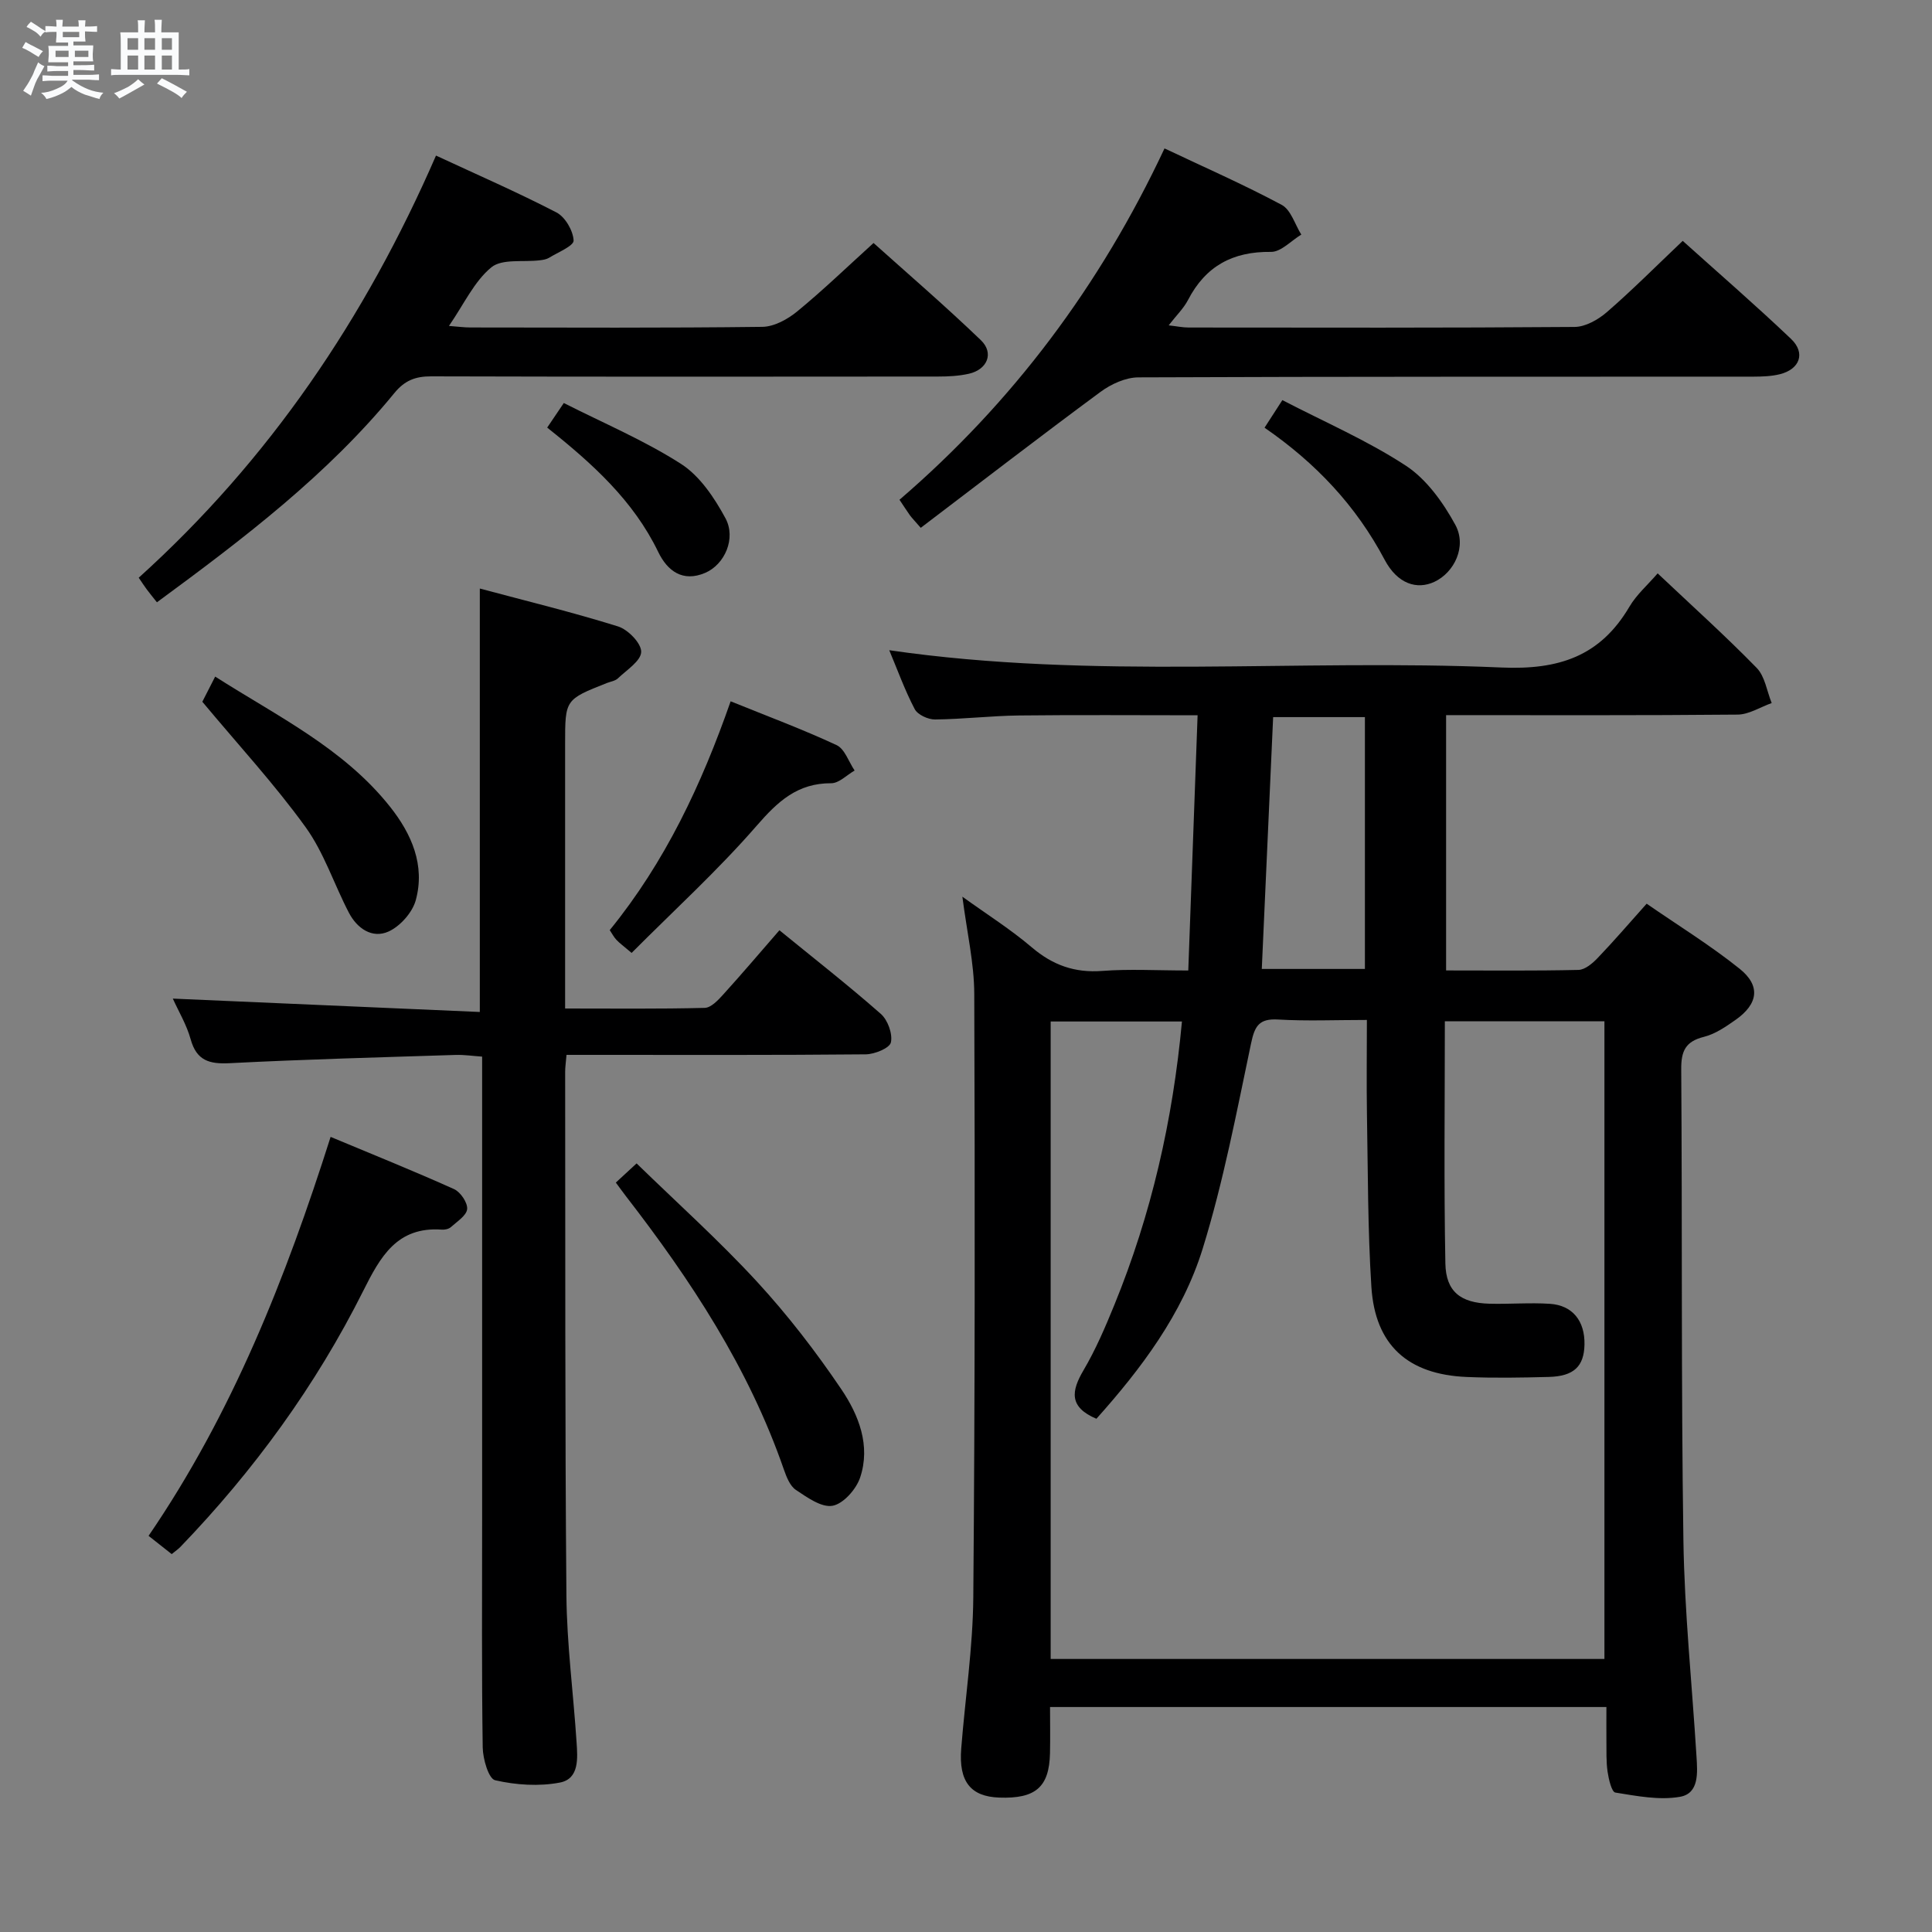 <svg enable-background="new 0 0 400 400" viewBox="0 0 400 400" xmlns="http://www.w3.org/2000/svg"><rect x="0" y="0" width="400" height="400" fill="#808080" stroke="none"/><path d="m6.8 9.5c.6.3 1.3.7 2.1 1.1-.4.4-.7.8-.9 1.2-.7-.4-1.3-.8-1.8-1.1s-1.1-.6-1.6-.8c.2-.4.5-.8.7-1.2.4.2.8.5 1.5.8zm.9 6.9c-.3.6-.5 1.1-.7 1.7s-.4 1.1-.6 1.7c-.6-.4-1.1-.7-1.6-1 .7-1 1.2-1.8 1.5-2.4.3-.5.6-1.1.8-1.7.3-.6.5-1.2.8-1.8.3.3.8.6 1.3.8-.7 1.3-1.2 2.2-1.5 2.7zm.1-11c.4.3 1 .7 1.7 1.1-.5.2-.8.6-1.1 1.1-.5-.6-1-1-1.4-1.2s-.9-.6-1.5-.8c.2-.4.5-.7.9-1.1.5.3.9.6 1.4.9zm10.5 13.1c1 .4 2 .6 3.1.7-.4.4-.7.8-.8 1.3-.9-.2-1.9-.6-3-.9-1-.4-2-.9-2.8-1.6-.5.4-1.1.9-1.9 1.3s-1.9.9-3.3 1.2c-.1-.3-.5-.8-1.1-1.3 1 0 2.1-.3 3.2-.8 1.2-.5 1.9-1 2.3-1.7h-3.2c-.4 0-1 0-2 .1v-1.2c1 0 1.7.1 2 .1h3.3v-1h-2.3c-.2 0-.9 0-2 .1v-1.2c1.2 0 1.9.1 2 .1h2.3v-.8h-4.1c0-.7.1-1.2.1-1.6 0-.5 0-1.1-.1-1.8h4.1v-.7h-2.5c0-.6.1-1.1.1-1.6v-.6h-.5c-.4 0-1 0-1.8.1v-1.3c1.2 0 1.9.1 2.1.1h.2c0-.3 0-.8-.1-1.4h1.4c0 .6-.1 1-.1 1.4h3.4c0-.4 0-.8-.1-1.3h1.5c0 .4-.1.9-.1 1.3.7 0 1.5 0 2.5-.1v1.2c-1 0-1.8-.1-2.5-.1v.6c0 .3 0 .8.1 1.5h-2.5v.8h4.1c0 .7-.1 1.3-.1 1.8s0 1 .1 1.5h-4.1v.8h1.4c.8 0 1.8 0 2.9-.1v1.2c-1 0-1.9-.1-2.8-.1h-1.5v1h3.2c.3 0 1 0 2.1-.1v1.2c-1.1 0-1.8-.1-2.1-.1h-3.4l-.1.1c1.4 1 2.4 1.5 3.4 1.9zm-4.1-6.7v-1.3h-2.7v1.3zm2.2-4.1v-1.1h-3.4v1.1zm1.9 4.1v-1.3h-2.8v1.3z" fill="#fafbfc"/><path d="m37 6.7v2.3 5.4c1 0 1.8 0 2.2-.1v1.3c-.6 0-1.5-.1-2.5-.1h-11.9c-.7 0-1.3 0-1.8.1v-1.3c.5 0 1.1.1 2 .1v-5.2c0-1 0-1.8-.1-2.5h3.7c0-1.3 0-2.1-.1-2.5h1.5c0 .4-.1 1.3-.1 2.5h2.2c0-1.2 0-2.1-.1-2.6h1.5c0 .4-.1 1.3-.1 2.6zm-12.3 13.7c-.3-.4-.7-.8-1.1-1.1 1.1-.4 2.1-.9 2.9-1.3.8-.5 1.5-1 2.1-1.6.4.4.9.8 1.3 1.1-2.5 1.4-4.2 2.4-5.2 2.9zm3.9-10.1v-2.4h-2.2v2.4zm0 4.1v-2.9h-2.2v2.9zm3.5-4.1v-2.4h-2.2v2.4zm0 4.1v-2.9h-2.2v2.9zm.4 2.9 1-1.1c.6.3 1.4.7 2.5 1.3s2 1.1 2.7 1.5c-.4.4-.8.8-1.1 1.3-.8-.8-2.5-1.7-5.1-3zm3.1-7v-2.4h-2.1v2.4zm0 4.1v-2.9h-2.1v2.9z" fill="#fafbfc"/><g fill="#000001"><path d="m332.59 353.42c-38.74 0-76.68 0-115.19 0 0 3.34.06 6.46-.01 9.58-.16 7.01-2.99 9.45-10.54 9.17-5.91-.22-8.38-3.33-7.84-10.15.82-10.43 2.41-20.85 2.5-31.28.35-41.65.35-83.31.2-124.96-.02-6.39-1.52-12.78-2.46-20.13 5.08 3.66 10.01 6.77 14.4 10.51 4.32 3.67 8.87 5.29 14.55 4.86 5.62-.43 11.29-.09 17.82-.09.64-17.58 1.28-34.89 1.93-52.84-12.74 0-24.84-.1-36.94.04-5.81.07-11.62.77-17.43.83-1.43.01-3.59-.98-4.2-2.15-2.06-3.93-3.57-8.14-5.27-12.19 42.24 6.15 84.58 1.74 126.73 3.58 11.89.52 20.46-2.31 26.51-12.58 1.48-2.52 3.81-4.54 5.85-6.91 7.07 6.68 14 12.91 20.5 19.57 1.72 1.76 2.11 4.82 3.11 7.28-2.35.83-4.7 2.37-7.06 2.39-19.98.19-39.97.11-60.35.11v52.86c9.17 0 18.29.1 27.4-.11 1.36-.03 2.91-1.35 3.97-2.46 3.33-3.47 6.47-7.13 10.15-11.25 6.55 4.53 13.2 8.62 19.25 13.47 4.41 3.53 3.84 7.3-.85 10.59-2.02 1.42-4.21 2.93-6.55 3.51-3.81.95-4.72 2.94-4.69 6.71.23 32.49-.03 64.98.45 97.47.22 14.94 1.79 29.86 2.71 44.79.21 3.36.58 7.67-3.42 8.37-4.3.75-8.96-.17-13.38-.88-.77-.12-1.38-2.78-1.61-4.33-.31-2.13-.21-4.32-.24-6.48-.02-2.15 0-4.29 0-6.9zm-49.59-142.25c-6.49 0-12.46.26-18.4-.09-3.93-.23-4.83 1.36-5.58 4.94-3 14.25-5.72 28.63-10.02 42.51-4.21 13.6-12.83 24.95-22 35.21-5.75-2.43-5.19-5.77-2.66-10.06 2.51-4.27 4.49-8.89 6.37-13.5 7.65-18.72 12.11-38.21 14-58.69-9.19 0-18.08 0-27.18 0v131.98h114.65c0-44.23 0-88.11 0-132.02-11.17 0-21.94 0-33.04 0 0 16.9-.21 33.52.11 50.14.11 5.86 3.2 8.17 9.13 8.33 4.16.11 8.34-.25 12.49.02 4.71.3 7.28 3.55 7.18 8.44-.09 4.52-2.2 6.56-7.38 6.7-5.65.15-11.32.25-16.97.01-12.22-.5-19-6.6-19.77-18.66-.76-11.94-.71-23.93-.92-35.9-.1-6.28-.01-12.56-.01-19.36zm-21.76-10.56h21.35c0-17.66 0-34.99 0-52.14-6.64 0-12.86 0-19 0-.79 17.56-1.57 34.72-2.35 52.14z"/><path d="m117 208.8c10.01 0 19.46.11 28.91-.13 1.3-.03 2.76-1.59 3.81-2.75 3.9-4.3 7.65-8.72 11.65-13.32 7.21 5.88 14.28 11.41 21 17.32 1.43 1.26 2.47 4.13 2.08 5.9-.26 1.18-3.36 2.45-5.2 2.47-18.65.18-37.31.11-55.97.11-1.96 0-3.91 0-5.99 0-.13 1.56-.28 2.53-.28 3.5.05 36.14-.05 72.29.26 108.43.09 10.12 1.44 20.22 2.1 30.34.22 3.32.6 7.61-3.45 8.39-4.32.83-9.1.51-13.41-.48-1.35-.31-2.54-4.42-2.57-6.82-.23-15.65-.12-31.31-.12-46.97 0-29.98 0-59.96 0-89.95 0-1.82 0-3.65 0-6.08-1.96-.13-3.7-.4-5.43-.35-15.61.5-31.23.91-46.82 1.71-4.23.22-6.87-.52-8.1-4.96-.82-2.97-2.47-5.71-3.69-8.41 21.3.93 42.27 1.84 63.56 2.77 0-29.64 0-58.17 0-87.67 9.63 2.58 19.23 4.91 28.63 7.85 2.07.65 4.83 3.5 4.78 5.27-.05 1.88-3.01 3.74-4.82 5.48-.56.53-1.51.66-2.28.96-8.65 3.42-8.65 3.42-8.65 12.59v48.97z"/><path d="m190.63 109.28c-1.4-1.62-1.87-2.08-2.25-2.61-.67-.94-1.29-1.92-2.15-3.2 23.42-20.14 41.53-44.3 54.87-72.74 8.29 3.92 16.44 7.5 24.27 11.69 1.9 1.02 2.73 4.05 4.05 6.15-2.1 1.26-4.2 3.61-6.28 3.58-7.92-.1-13.54 2.94-17.18 9.97-.9 1.73-2.39 3.16-4 5.24 1.69.19 2.9.45 4.12.45 26.64.02 53.29.09 79.93-.12 2.26-.02 4.89-1.52 6.69-3.08 5.27-4.57 10.2-9.53 15.69-14.74 7.22 6.5 14.99 13.22 22.42 20.29 3.07 2.92 1.83 6.29-2.32 7.32-1.74.43-3.6.49-5.41.5-42.47.03-84.93-.03-127.39.15-2.64.01-5.66 1.39-7.85 3.01-12.41 9.16-24.62 18.58-37.21 28.14z"/><path d="m32.49 124.7c-.91-1.15-1.55-1.92-2.14-2.72-.49-.66-.93-1.35-1.63-2.37 27.02-24.39 46.91-53.75 61.55-87.4 8.56 3.98 16.9 7.61 24.95 11.78 1.8.94 3.44 3.77 3.54 5.8.05 1.12-3.24 2.44-5.08 3.58-.54.33-1.26.44-1.92.52-3.42.42-7.82-.37-10.05 1.47-3.54 2.92-5.64 7.59-8.76 12.12 1.94.15 3.19.32 4.43.32 20.15.02 40.31.12 60.46-.13 2.44-.03 5.24-1.57 7.22-3.2 5.27-4.32 10.19-9.07 15.8-14.16 6.82 6.12 14.71 12.91 22.21 20.11 2.78 2.67 1.36 6.09-2.47 6.96-2.08.47-4.28.58-6.42.58-34.98.03-69.96.06-104.93-.04-3.28-.01-5.5.88-7.61 3.47-13.85 16.9-31.04 30-49.15 43.31z"/><path d="m68.45 235.38c8.78 3.67 17.24 7.07 25.55 10.81 1.34.6 2.83 2.81 2.72 4.13-.12 1.34-2.09 2.59-3.37 3.74-.44.4-1.27.57-1.89.52-9.28-.65-12.71 5.61-16.27 12.71-9.82 19.6-22.63 37.18-37.84 52.98-.45.47-1.01.84-1.8 1.49-1.52-1.2-3.03-2.39-4.79-3.78 17.35-25.38 28.4-53.37 37.69-82.6z"/><path d="m127.5 244.84c1.47-1.36 2.55-2.35 4.3-3.97 8.42 8.2 17.07 15.96 24.91 24.47 6.38 6.93 12.19 14.47 17.47 22.28 3.6 5.32 6.13 11.69 3.89 18.32-.82 2.41-3.46 5.4-5.69 5.81-2.29.42-5.27-1.73-7.6-3.28-1.23-.82-1.95-2.69-2.49-4.23-7.27-21-19.28-39.25-32.75-56.65-.6-.78-1.17-1.58-2.04-2.75z"/><path d="m41.89 145.29c.58-1.14 1.48-2.9 2.66-5.21 12.83 8.2 26.56 14.8 36.2 26.94 4.47 5.63 7.31 12.11 5.33 19.36-.7 2.55-3.22 5.38-5.63 6.48-3.39 1.53-6.52-.64-8.21-3.88-3.07-5.88-5.15-12.44-8.98-17.74-6.39-8.85-13.84-16.92-21.37-25.95z"/><path d="m126.24 192.57c11.48-14.11 19-30.12 25.03-47.37 7.6 3.08 14.9 5.79 21.94 9.07 1.69.79 2.51 3.46 3.73 5.26-1.61.92-3.23 2.63-4.84 2.63-6.99-.03-11.06 3.76-15.43 8.79-8.02 9.23-17.12 17.52-25.9 26.34-1.68-1.43-2.47-1.99-3.12-2.68-.55-.57-.92-1.3-1.41-2.04z"/><path d="m261.81 88.55c1.34-2.07 2.41-3.72 3.69-5.71 8.66 4.5 17.57 8.34 25.56 13.57 4.29 2.81 7.73 7.63 10.25 12.25 2.43 4.47-.21 9.87-4.33 11.8-3.62 1.69-7.65.44-10.3-4.56-5.91-11.16-14.2-19.99-24.87-27.35z"/><path d="m113.29 88.53c1.2-1.77 2.11-3.12 3.44-5.09 8.22 4.17 16.66 7.73 24.26 12.6 3.9 2.5 6.92 7.02 9.2 11.24 2.27 4.19-.16 9.61-4.2 11.33-4.63 1.97-7.8-.38-9.71-4.33-5.14-10.64-13.61-18.29-22.99-25.75z"/></g></svg>